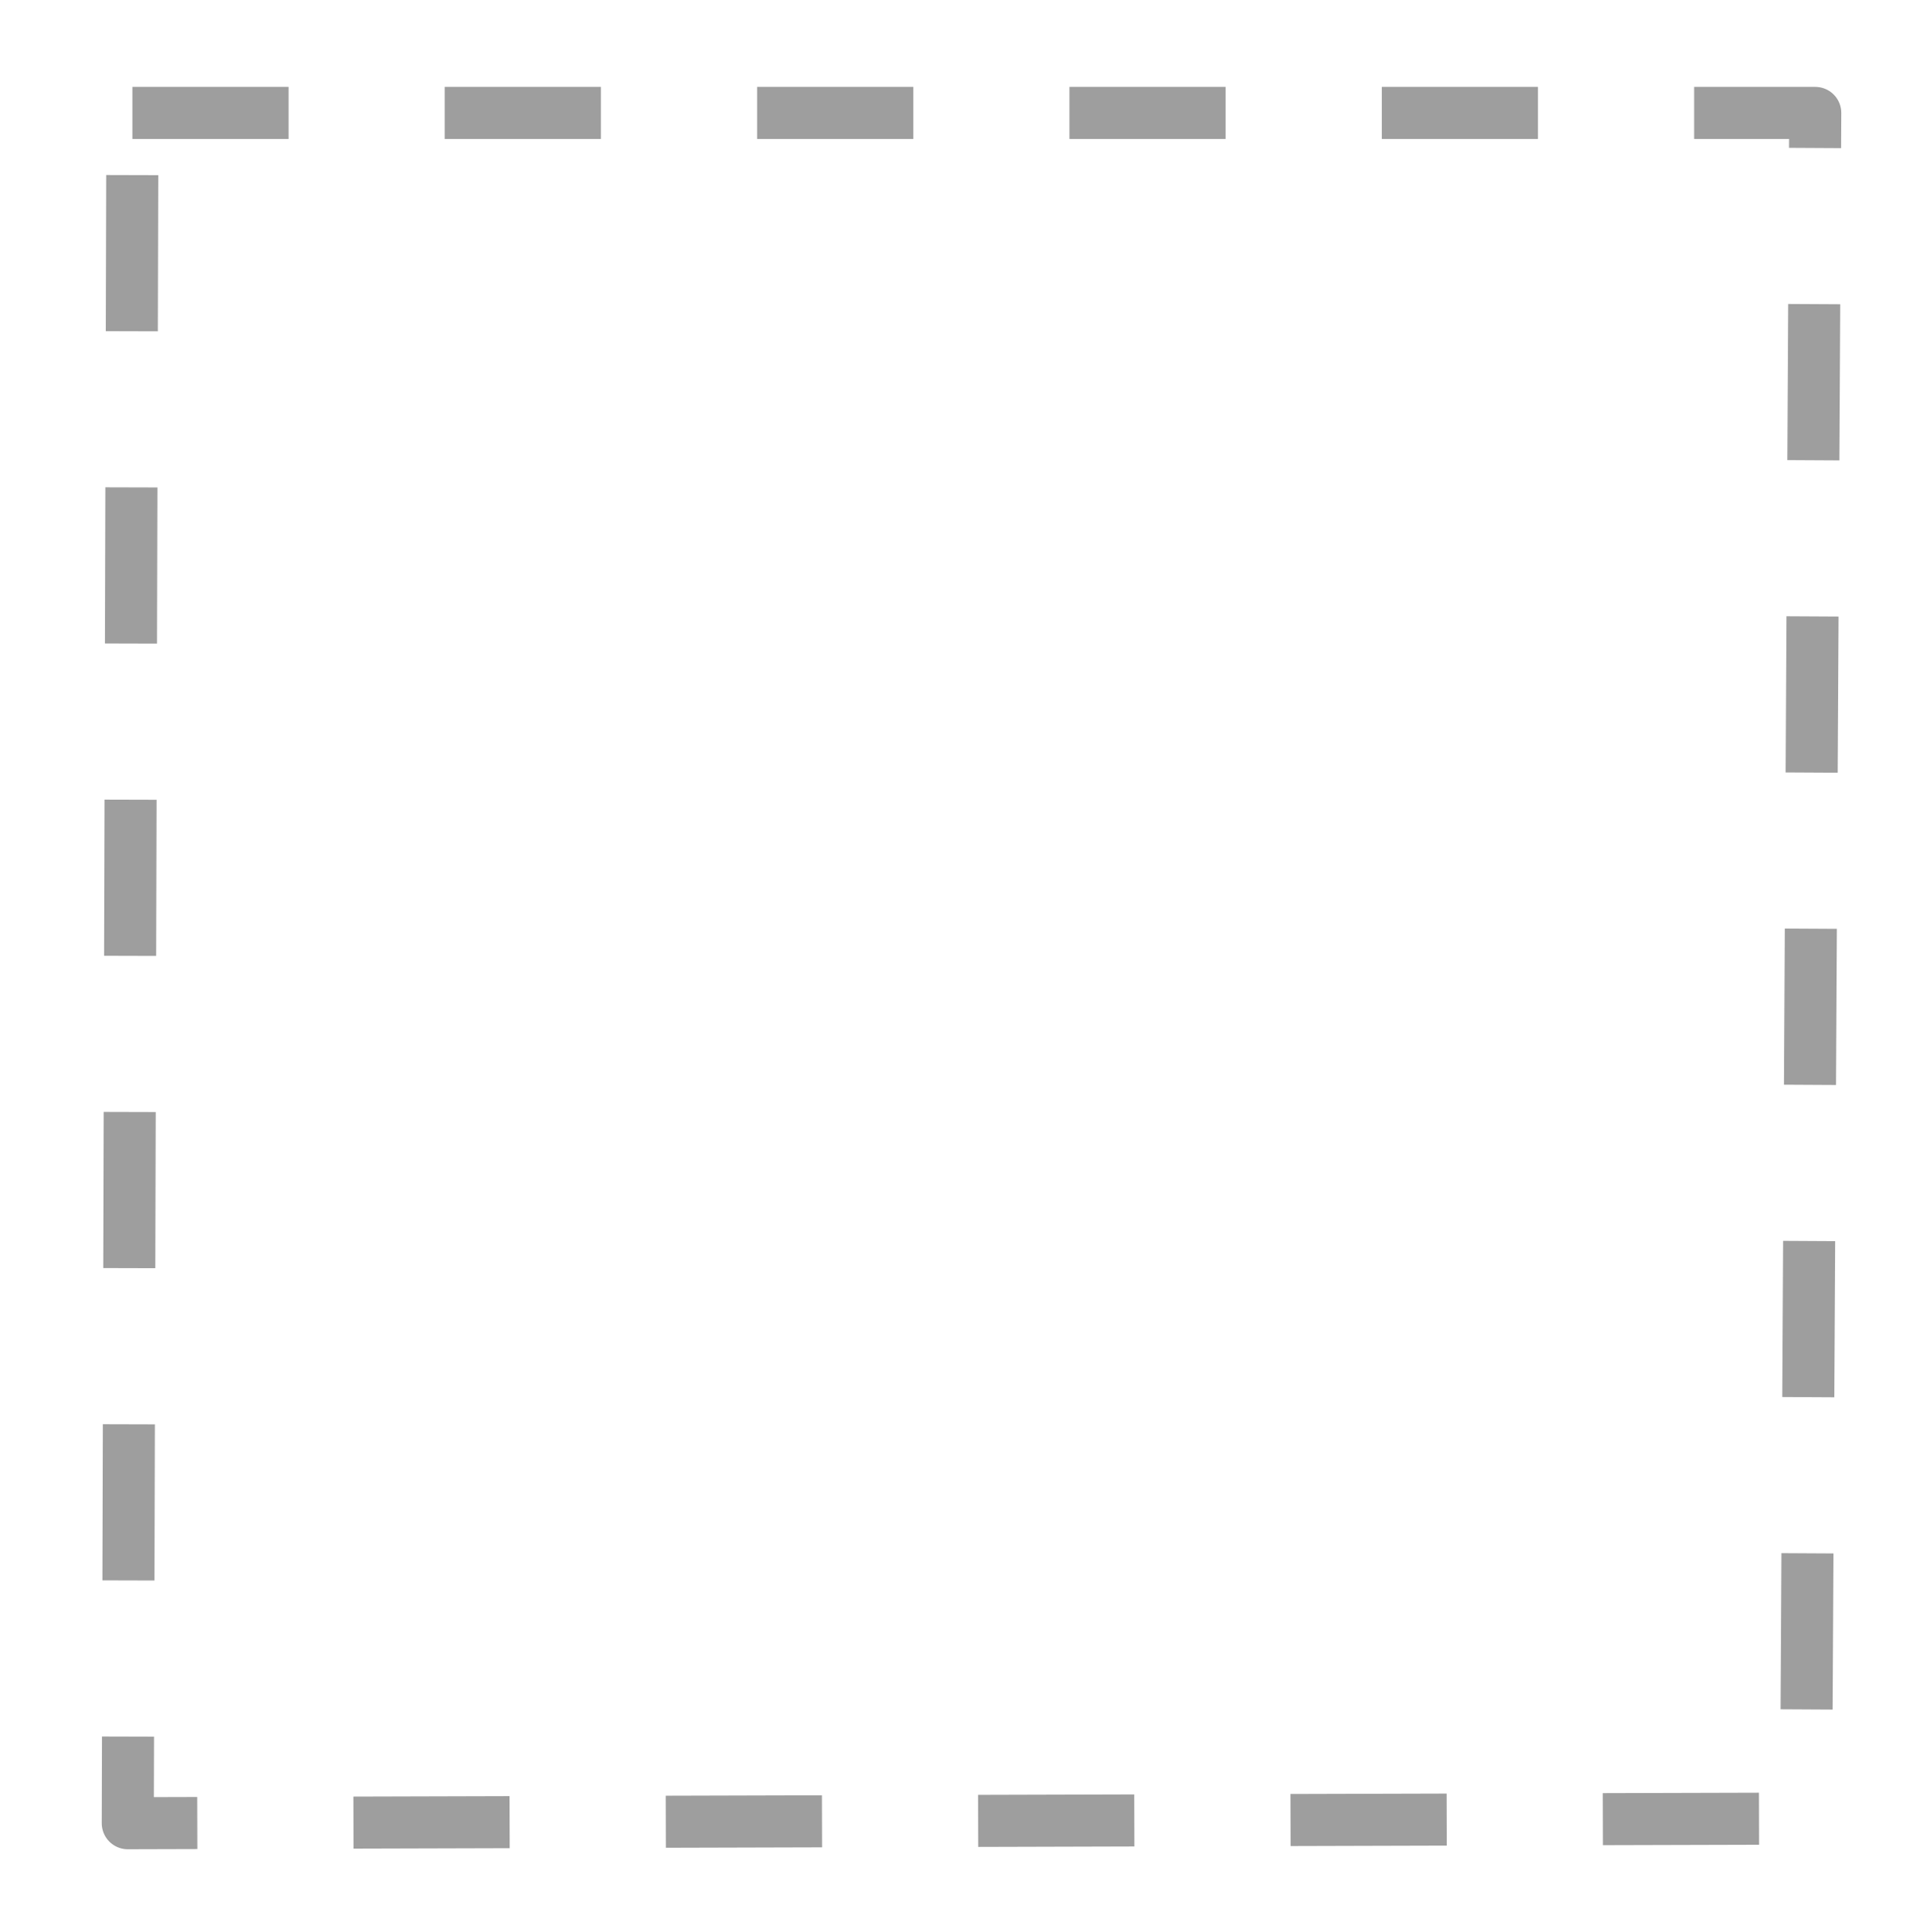 <?xml version="1.0" encoding="UTF-8" standalone="no"?>
<!-- Created with Inkscape (http://www.inkscape.org/) -->

<svg
   xmlns:dc="http://purl.org/dc/elements/1.1/"
   xmlns:cc="http://creativecommons.org/ns#"
   xmlns:rdf="http://www.w3.org/1999/02/22-rdf-syntax-ns#"
   xmlns:svg="http://www.w3.org/2000/svg"
   xmlns="http://www.w3.org/2000/svg"
   xmlns:sodipodi="http://sodipodi.sourceforge.net/DTD/sodipodi-0.dtd"
   xmlns:inkscape="http://www.inkscape.org/namespaces/inkscape"
   width="98.781mm"
   height="98.897mm"
   viewBox="0 0 350.013 350.422"
   id="svg2"
   version="1.1"
   inkscape:version="0.91 r13725"
   sodipodi:docname="0.svg">
  <defs
     id="defs4" />
  <sodipodi:namedview
     id="base"
     pagecolor="#ffffff"
     bordercolor="#666666"
     borderopacity="1.0"
     inkscape:pageopacity="0.0"
     inkscape:pageshadow="2"
     inkscape:zoom="1.1039267"
     inkscape:cx="8.6133576"
     inkscape:cy="175.52102"
     inkscape:document-units="px"
     inkscape:current-layer="layer2"
     showgrid="false"
     inkscape:window-width="1366"
     inkscape:window-height="692"
     inkscape:window-x="0"
     inkscape:window-y="24"
     inkscape:window-maximized="1"
     showguides="false"
     fit-margin-top="0"
     fit-margin-left="0"
     fit-margin-right="0"
     fit-margin-bottom="0">
    <inkscape:grid
       type="xygrid"
       id="grid4192"
       originx="-157.401"
       originy="-398.757" />
  </sodipodi:namedview>
  <g
     inkscape:groupmode="layer"
     id="layer2"
     inkscape:label="Layer 2"
     style="display:inline"
     transform="translate(-157.401,-303.183)">
    <path
       style="fill:none;fill-rule:evenodd;stroke:#000000;stroke-width:9.441;stroke-linecap:butt;stroke-linejoin:round;stroke-miterlimit:4;stroke-dasharray:28.323,28.323;stroke-opacity:1;opacity:0.38;stroke-dashoffset:0"
       d="m 181.412,323.662 305.194,0 -1.677,309.387 -304.356,0.838 z"
       id="path4146"
       inkscape:connector-curvature="0" />
  </g>
</svg>

